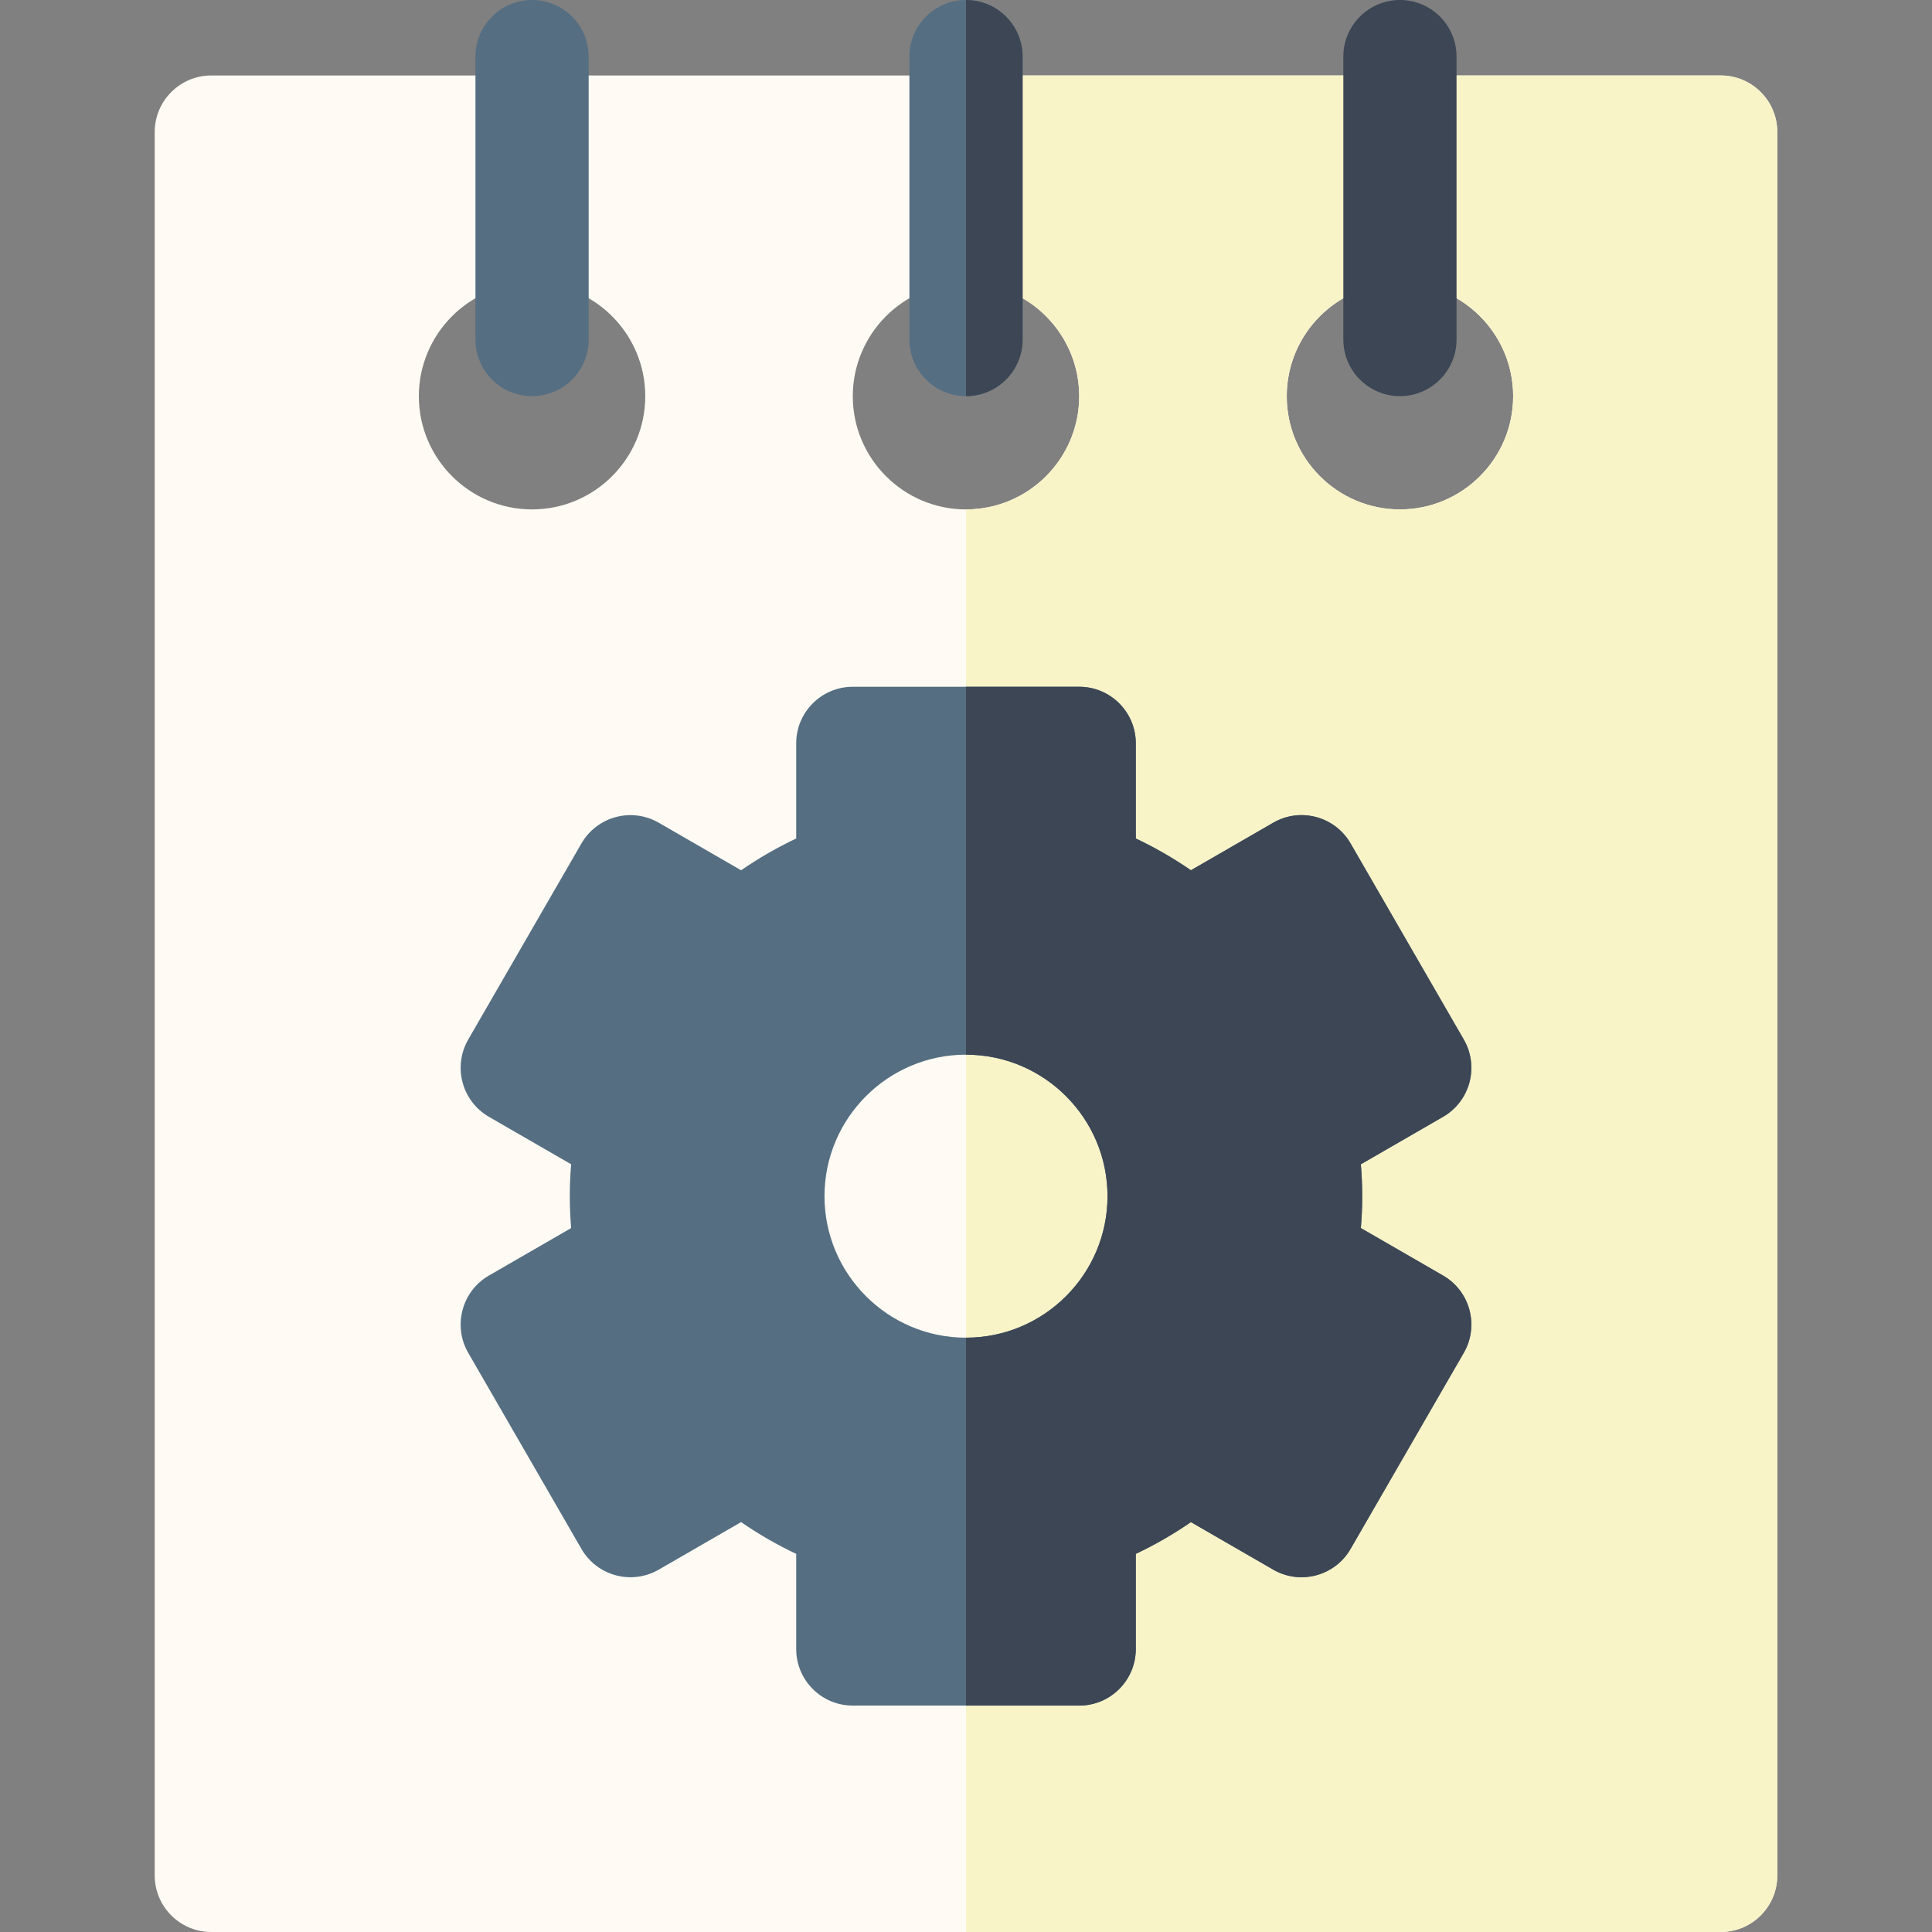 <svg id="Capa_1" enable-background="new 0 0 512 512" height="512" viewBox="0 0 512 512" width="512" xmlns="http://www.w3.org/2000/svg"><rect x="0" y="0" width="512" height="512" fill="#808080" stroke="none"/><g><path d="m456 512h-400c-8.284 0-15-6.716-15-15v-462c0-8.284 6.716-15 15-15h400c8.284 0 15 6.716 15 15v462c0 8.284-6.716 15-15 15zm-85-437c-16.543 0-30 13.458-30 30s13.457 30 30 30 30-13.458 30-30-13.457-30-30-30zm-115 0c-16.543 0-30 13.458-30 30s13.457 30 30 30 30-13.458 30-30-13.457-30-30-30zm-115 0c-16.543 0-30 13.458-30 30s13.457 30 30 30 30-13.458 30-30-13.457-30-30-30z" fill="#fffbf4"/><path d="m471 497v-462c0-8.284-6.716-15-15-15h-200v55c16.543 0 30 13.458 30 30s-13.457 30-30 30v377h200c8.284 0 15-6.716 15-15zm-100-362c-16.543 0-30-13.458-30-30s13.457-30 30-30 30 13.458 30 30-13.457 30-30 30z" fill="#f9f4c8"/><path d="m356 15v74.983c0 8.284 6.716 15 15 15 8.284 0 15-6.716 15-15v-74.983c0-8.284-6.716-15-15-15-8.284 0-15 6.716-15 15z" fill="#3c4655"/><path d="m241 15v74.983c0 8.284 6.716 15 15 15 8.284 0 15-6.716 15-15v-74.983c0-8.284-6.716-15-15-15-8.284 0-15 6.716-15 15z" fill="#556e82"/><path d="m126 15v74.983c0 8.284 6.716 15 15 15 8.284 0 15-6.716 15-15v-74.983c0-8.284-6.716-15-15-15-8.284 0-15 6.716-15 15z" fill="#556e82"/><g><path d="m271 89.983v-74.983c0-8.284-6.716-15-15-15v104.983c8.284 0 15-6.716 15-15z" fill="#3c4655"/></g><path d="m382.424 338.029-21.785-12.578c.242-2.838.361-5.645.361-8.451s-.119-5.613-.361-8.452l21.785-12.577c3.445-1.989 5.959-5.265 6.989-9.108 1.029-3.843.49-7.937-1.499-11.382l-30-51.962c-4.143-7.175-13.315-9.631-20.49-5.49l-21.82 12.598c-4.628-3.192-9.504-6.003-14.604-8.417v-25.21c0-8.284-6.716-15-15-15h-60c-8.284 0-15 6.716-15 15v25.21c-5.099 2.414-9.976 5.224-14.603 8.417l-21.82-12.598c-3.444-1.989-7.539-2.527-11.382-1.499-3.843 1.029-7.119 3.543-9.108 6.989l-30 51.962c-1.989 3.445-2.528 7.54-1.499 11.382s3.543 7.119 6.989 9.108l21.784 12.577c-.242 2.838-.361 5.645-.361 8.452s.119 5.613.361 8.451l-21.784 12.578c-7.174 4.142-9.632 13.316-5.49 20.49l30 51.962c4.141 7.174 13.314 9.632 20.49 5.491l21.82-12.598c4.626 3.192 9.503 6.003 14.603 8.417v25.209c0 8.284 6.716 15 15 15h60c8.284 0 15-6.716 15-15v-25.21c5.1-2.414 9.977-5.224 14.603-8.417l21.821 12.598c7.174 4.141 16.348 1.684 20.49-5.491l30-51.962c4.143-7.173 1.685-16.347-5.49-20.489zm-126.424 16.471c-20.677 0-37.5-16.823-37.5-37.5s16.823-37.5 37.5-37.5c20.679 0 37.5 16.823 37.5 37.5s-16.821 37.5-37.5 37.5z" fill="#556e82"/><g><path d="m382.424 338.029-21.785-12.578c.242-2.838.361-5.645.361-8.451s-.119-5.613-.361-8.452l21.785-12.577c3.445-1.989 5.959-5.265 6.989-9.108 1.029-3.843.49-7.937-1.499-11.382l-30-51.962c-4.143-7.175-13.315-9.631-20.49-5.49l-21.82 12.598c-4.628-3.192-9.504-6.003-14.604-8.417v-25.21c0-8.284-6.716-15-15-15h-30v97.5c20.679 0 37.5 16.823 37.5 37.5s-16.821 37.5-37.5 37.5v97.5h30c8.284 0 15-6.716 15-15v-25.21c5.1-2.414 9.977-5.224 14.603-8.417l21.821 12.598c7.174 4.141 16.348 1.684 20.49-5.491l30-51.962c4.143-7.173 1.685-16.347-5.49-20.489z" fill="#3c4655"/></g></g></svg>